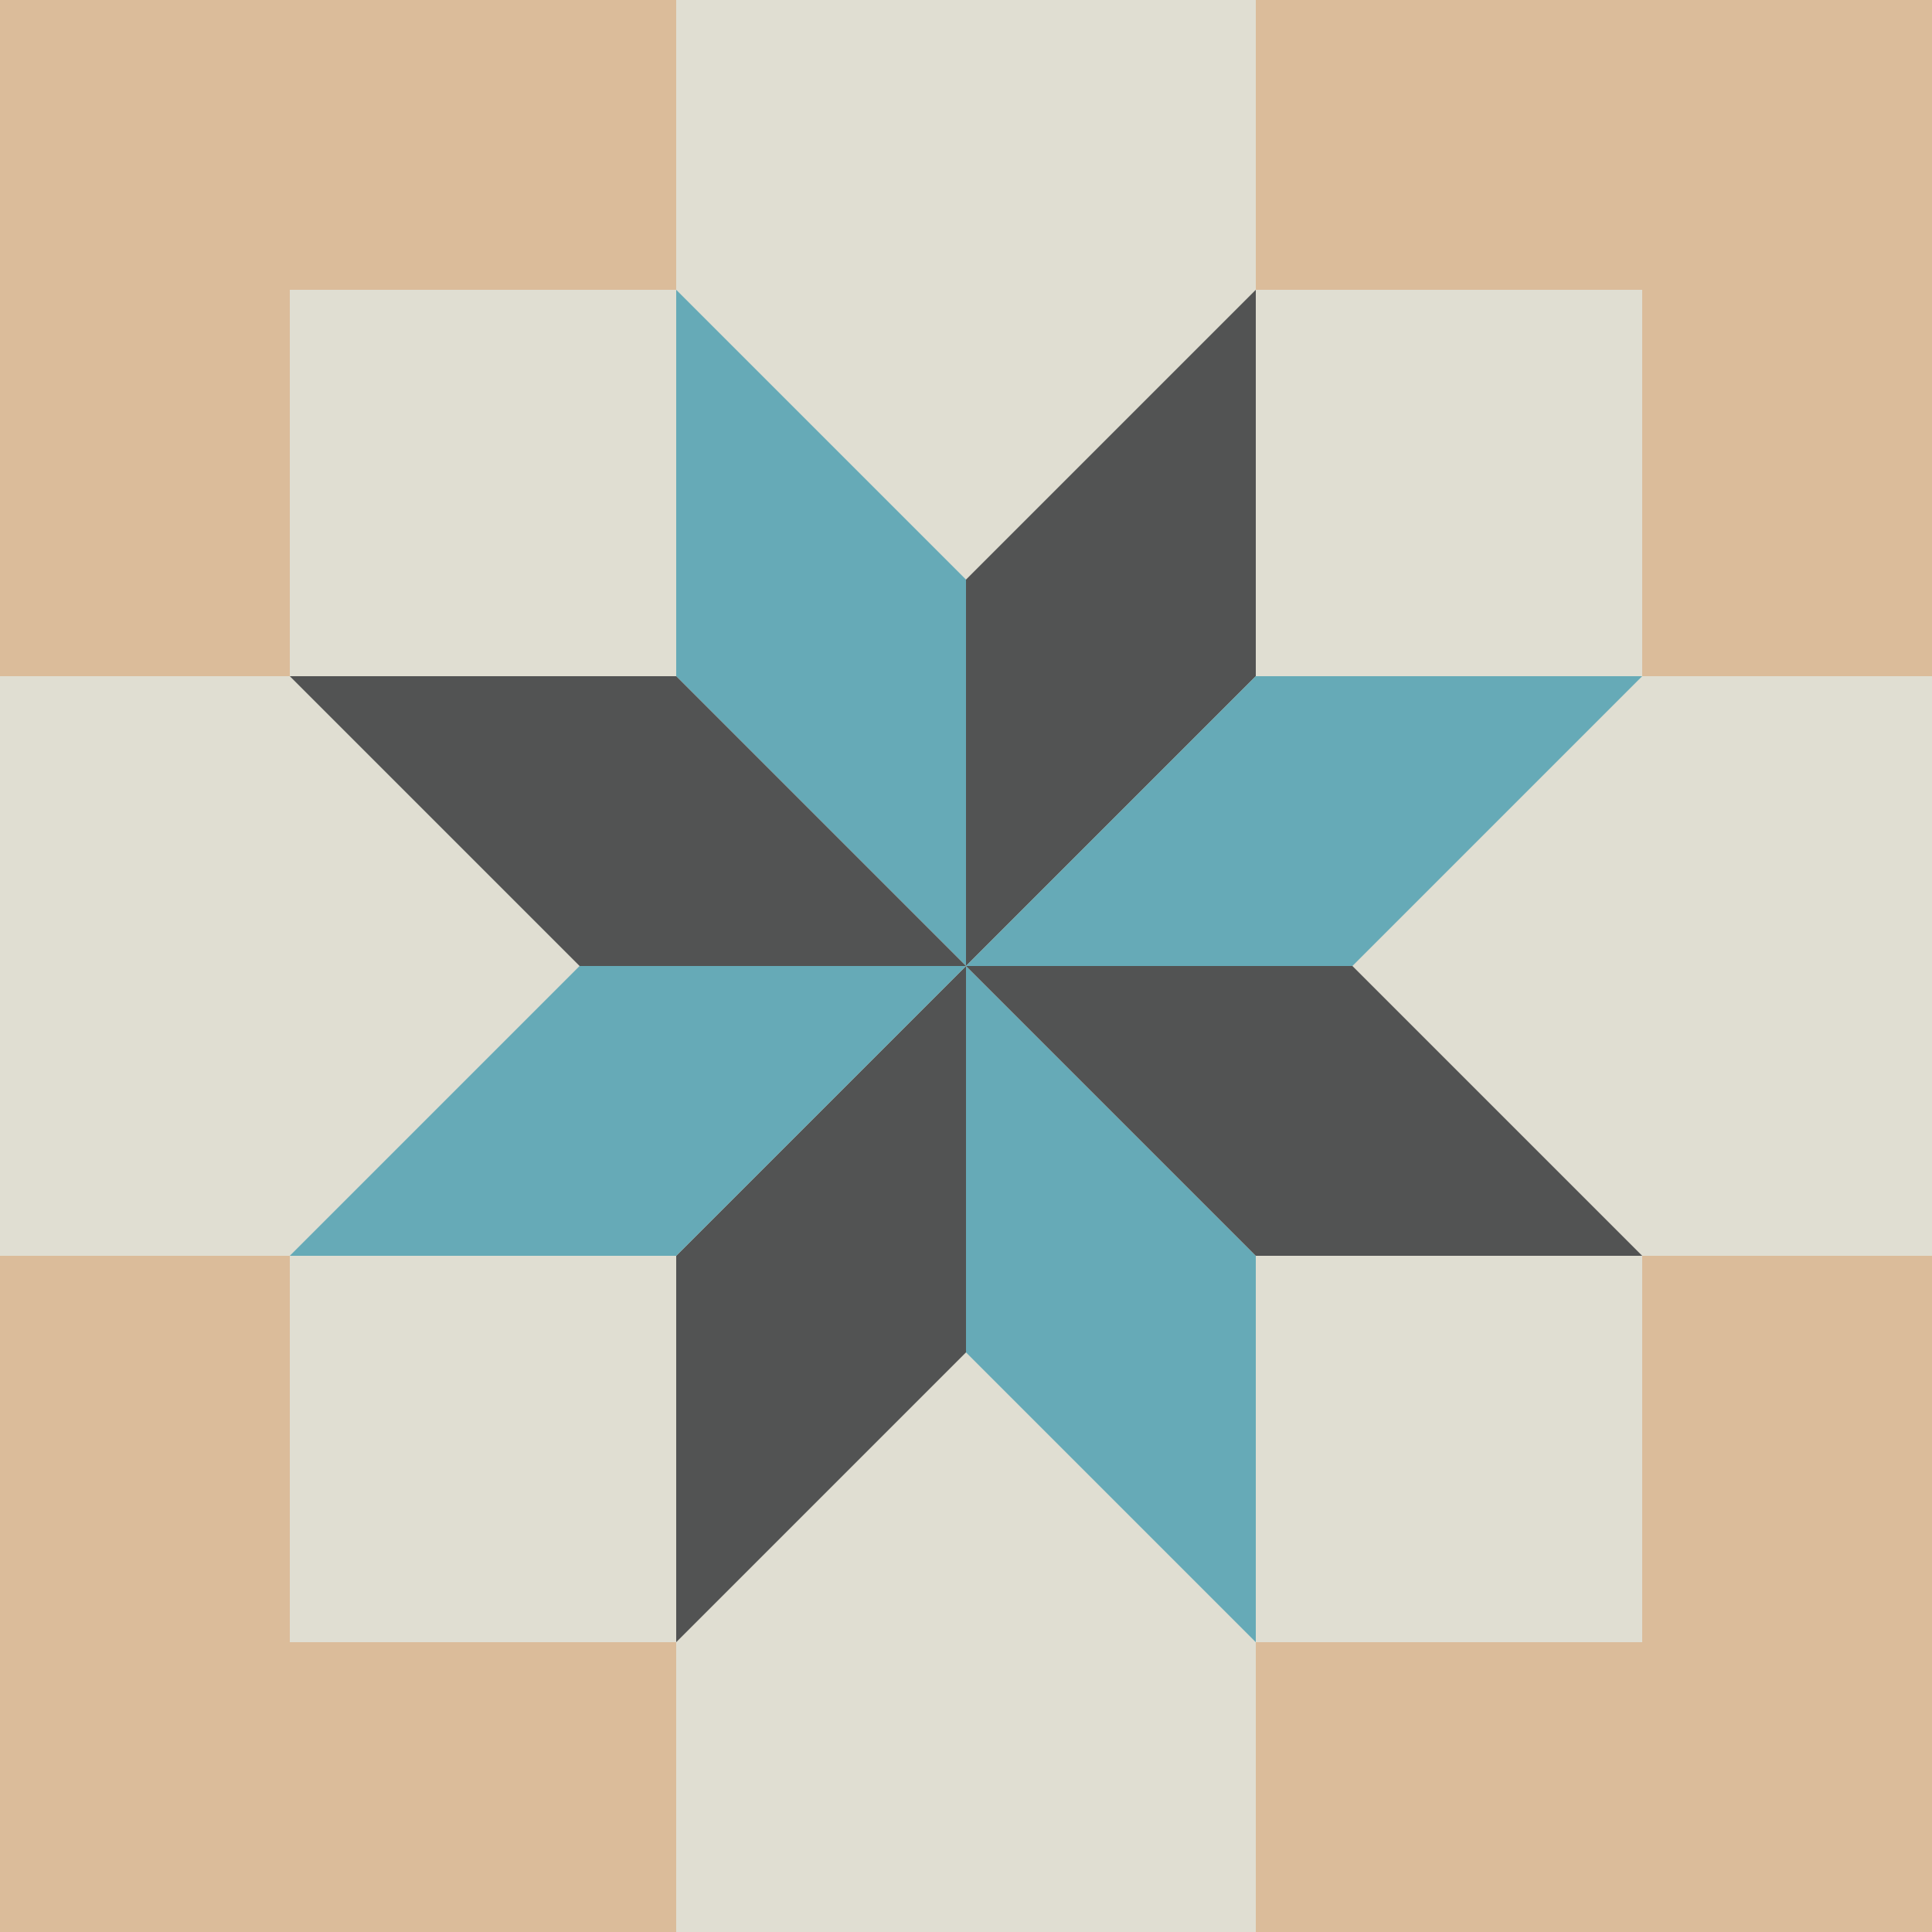 <?xml version="1.0" encoding="UTF-8"?>
<svg width="100px" height="100px" viewBox="0 0 100 100" version="1.1" xmlns="http://www.w3.org/2000/svg" xmlns:xlink="http://www.w3.org/1999/xlink">
    <!-- Generator: Sketch 39.1 (31720) - http://www.bohemiancoding.com/sketch -->
    <title>Page 1</title>
    <desc>Created with Sketch.</desc>
    <defs></defs>
    <g id="Page-1" stroke="none" stroke-width="1" fill="none" fill-rule="evenodd">
        <g id="PC---Home---Conference" transform="translate(-450, -3537)">
            <g id="Page-1" transform="translate(450, 3537)">
                <polygon id="Fill-1" fill="#E0DED2" points="0 100 100 100 100 0 0 0"></polygon>
                <polygon id="Fill-2" fill="#66AAB7" points="50 50 35 35 35 15 50 30"></polygon>
                <polygon id="Fill-3" fill="#525353" points="50 50 65 35 65 15 50 30"></polygon>
                <polygon id="Fill-4" fill="#66AAB7" points="50 50 65 65 65 85 50 70"></polygon>
                <polygon id="Fill-5" fill="#525353" points="50 50 35 65 35 85 50 70"></polygon>
                <polygon id="Fill-6" fill="#66AAB7" points="50 50 65 35 85 35 70 50"></polygon>
                <polygon id="Fill-7" fill="#525353" points="50 50 65 65 85 65 70 50"></polygon>
                <polygon id="Fill-8" fill="#66AAB7" points="50 50 35 65 15 65 30 50"></polygon>
                <polygon id="Fill-9" fill="#525353" points="50 50 35 35 15 35 30 50"></polygon>
                <polygon id="Fill-10" fill="#DBBC9A" points="0 15 35 15 35 0 0 0"></polygon>
                <polygon id="Fill-11" fill="#DBBC9A" points="65 15 100 15 100 0 65 0"></polygon>
                <polygon id="Fill-12" fill="#DBBC9A" points="0 100 35 100 35 85 0 85"></polygon>
                <polygon id="Fill-13" fill="#DBBC9A" points="65 100 100 100 100 85 65 85"></polygon>
                <polygon id="Fill-14" fill="#DBBC9A" points="85 35 100 35 100 0 85 0"></polygon>
                <polygon id="Fill-15" fill="#DBBC9A" points="85 100 100 100 100 65 85 65"></polygon>
                <polygon id="Fill-16" fill="#DBBC9A" points="0 35 15 35 15 0 0 0"></polygon>
                <polygon id="Fill-17" fill="#DBBC9A" points="0 100 15 100 15 65 0 65"></polygon>
            </g>
        </g>
    </g>
</svg>